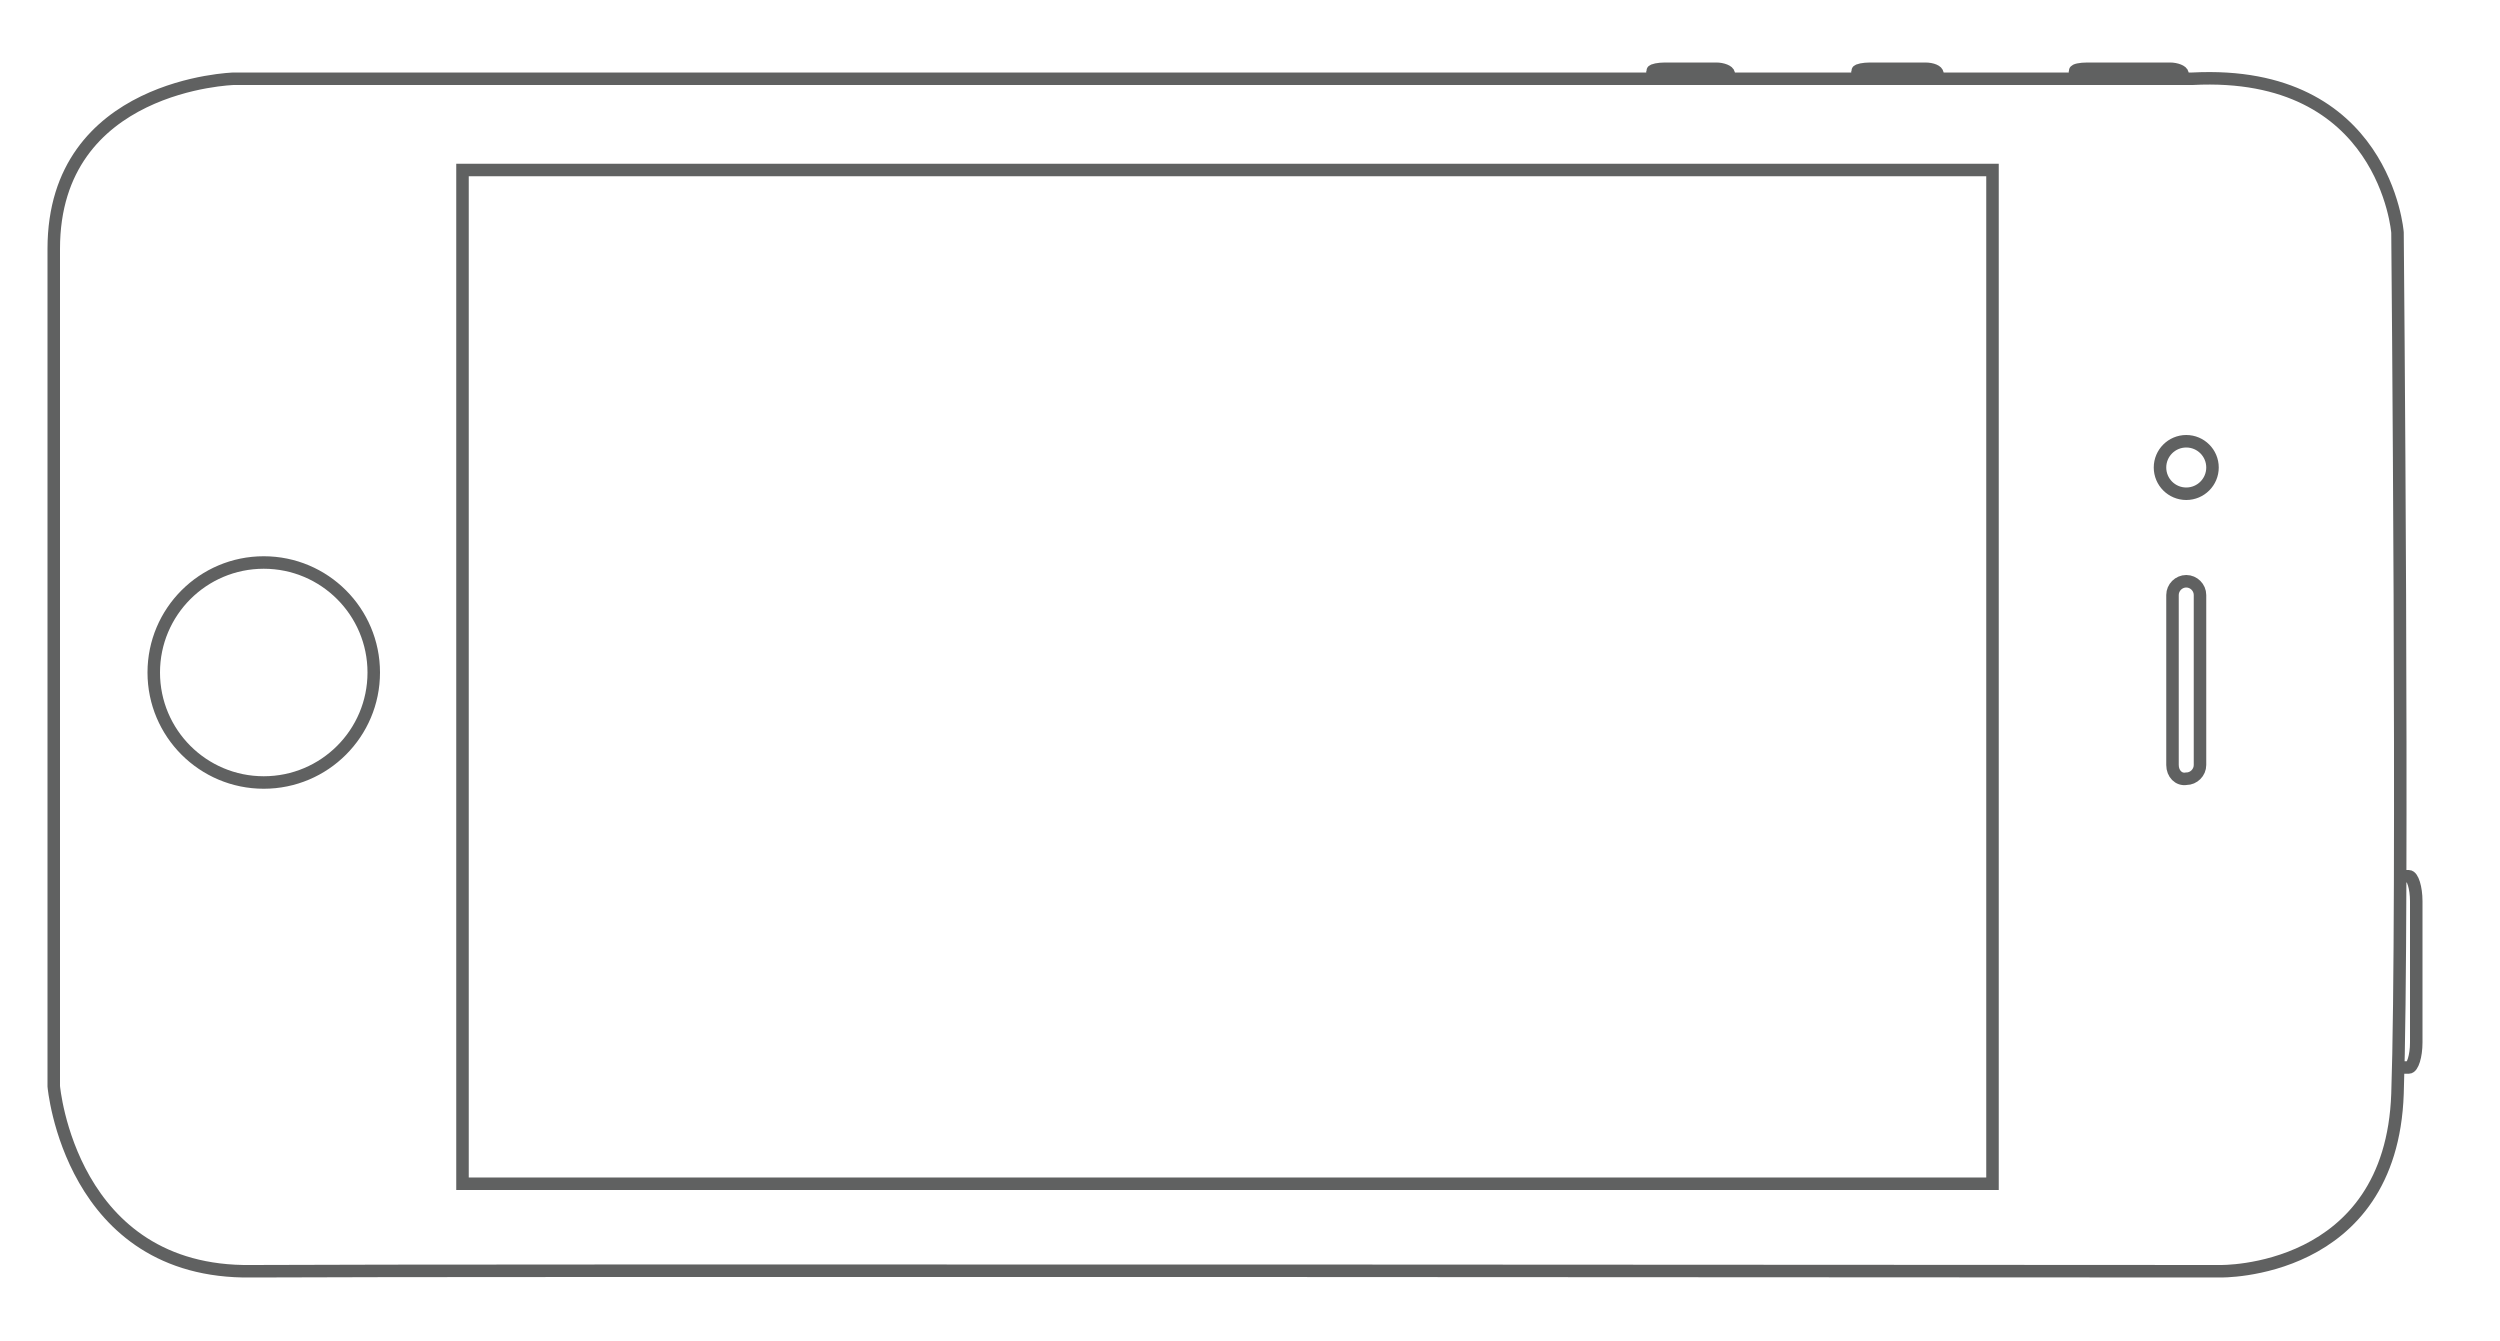 <?xml version="1.0" encoding="utf-8"?>
<!-- Generator: Adobe Illustrator 19.0.0, SVG Export Plug-In . SVG Version: 6.00 Build 0)  -->
<svg version="1.1" id="Capa_1" xmlns="http://www.w3.org/2000/svg" xmlns:xlink="http://www.w3.org/1999/xlink" x="0px" y="0px"
	 viewBox="-831.3 472.4 200 107.3" style="enable-background:new -831.3 472.4 200 107.3;" xml:space="preserve">
<style type="text/css">
	.st0{fill:none;stroke:#606161;stroke-miterlimit:10;}
</style>
<path id="XMLID_1_" class="st0" d="M-655.9,478.7h-156.7c0,0-14.4,0.4-14.4,13.6c0,13.2,0,67,0,67s1.3,15,15.8,14.8
	c14.4-0.1,157.5,0,157.5,0s13.7,0.3,14.2-14.2s0-68.9,0-68.9S-640.5,477.9-655.9,478.7z"/>
<path id="XMLID_2_" class="st0" d="M-657.5,533.6V520c0-0.6,0.5-1.1,1.1-1.1l0,0c0.6,0,1.1,0.5,1.1,1.1v13.6c0,0.6-0.5,1.1-1.1,1.1
	l0,0C-657,534.8-657.5,534.3-657.5,533.6z"/>
<circle id="XMLID_3_" class="st0" cx="-656.4" cy="509.8" r="2.1"/>
<rect id="XMLID_4_" x="-794.3" y="486" class="st0" width="122.4" height="81.1"/>
<circle id="XMLID_5_" class="st0" cx="-810.2" cy="526.2" r="8.8"/>
<g id="XMLID_7_">
	<path id="XMLID_64_" class="st0" d="M-639.2,542.5c0,0,0.3,0,0.6,0s0.6,0.9,0.6,2v11.3c0,1.1-0.3,2-0.6,2s-0.6,0-0.6,0"/>
</g>
<g id="XMLID_8_">
	<path id="XMLID_62_" class="st0" d="M-656.7,478.7c0,0,0-0.2,0-0.4c0-0.2-0.5-0.4-1-0.4h-6.6c-0.6,0-1,0.1-1,0.2s0,0.2,0,0.2"/>
</g>
<g id="XMLID_9_">
	<path id="XMLID_60_" class="st0" d="M-676.3,478.7c0,0,0-0.2,0-0.4c0-0.2-0.4-0.4-1-0.4h-4.4c-0.5,0-1,0.1-1,0.2s0,0.2,0,0.2"/>
</g>
<g id="XMLID_10_">
	<path id="XMLID_58_" class="st0" d="M-693,478.7c0,0,0-0.2,0-0.4c0-0.2-0.5-0.4-1-0.4h-4.1c-0.5,0-1,0.1-1,0.2s0,0.2,0,0.2"/>
</g>
</svg>
